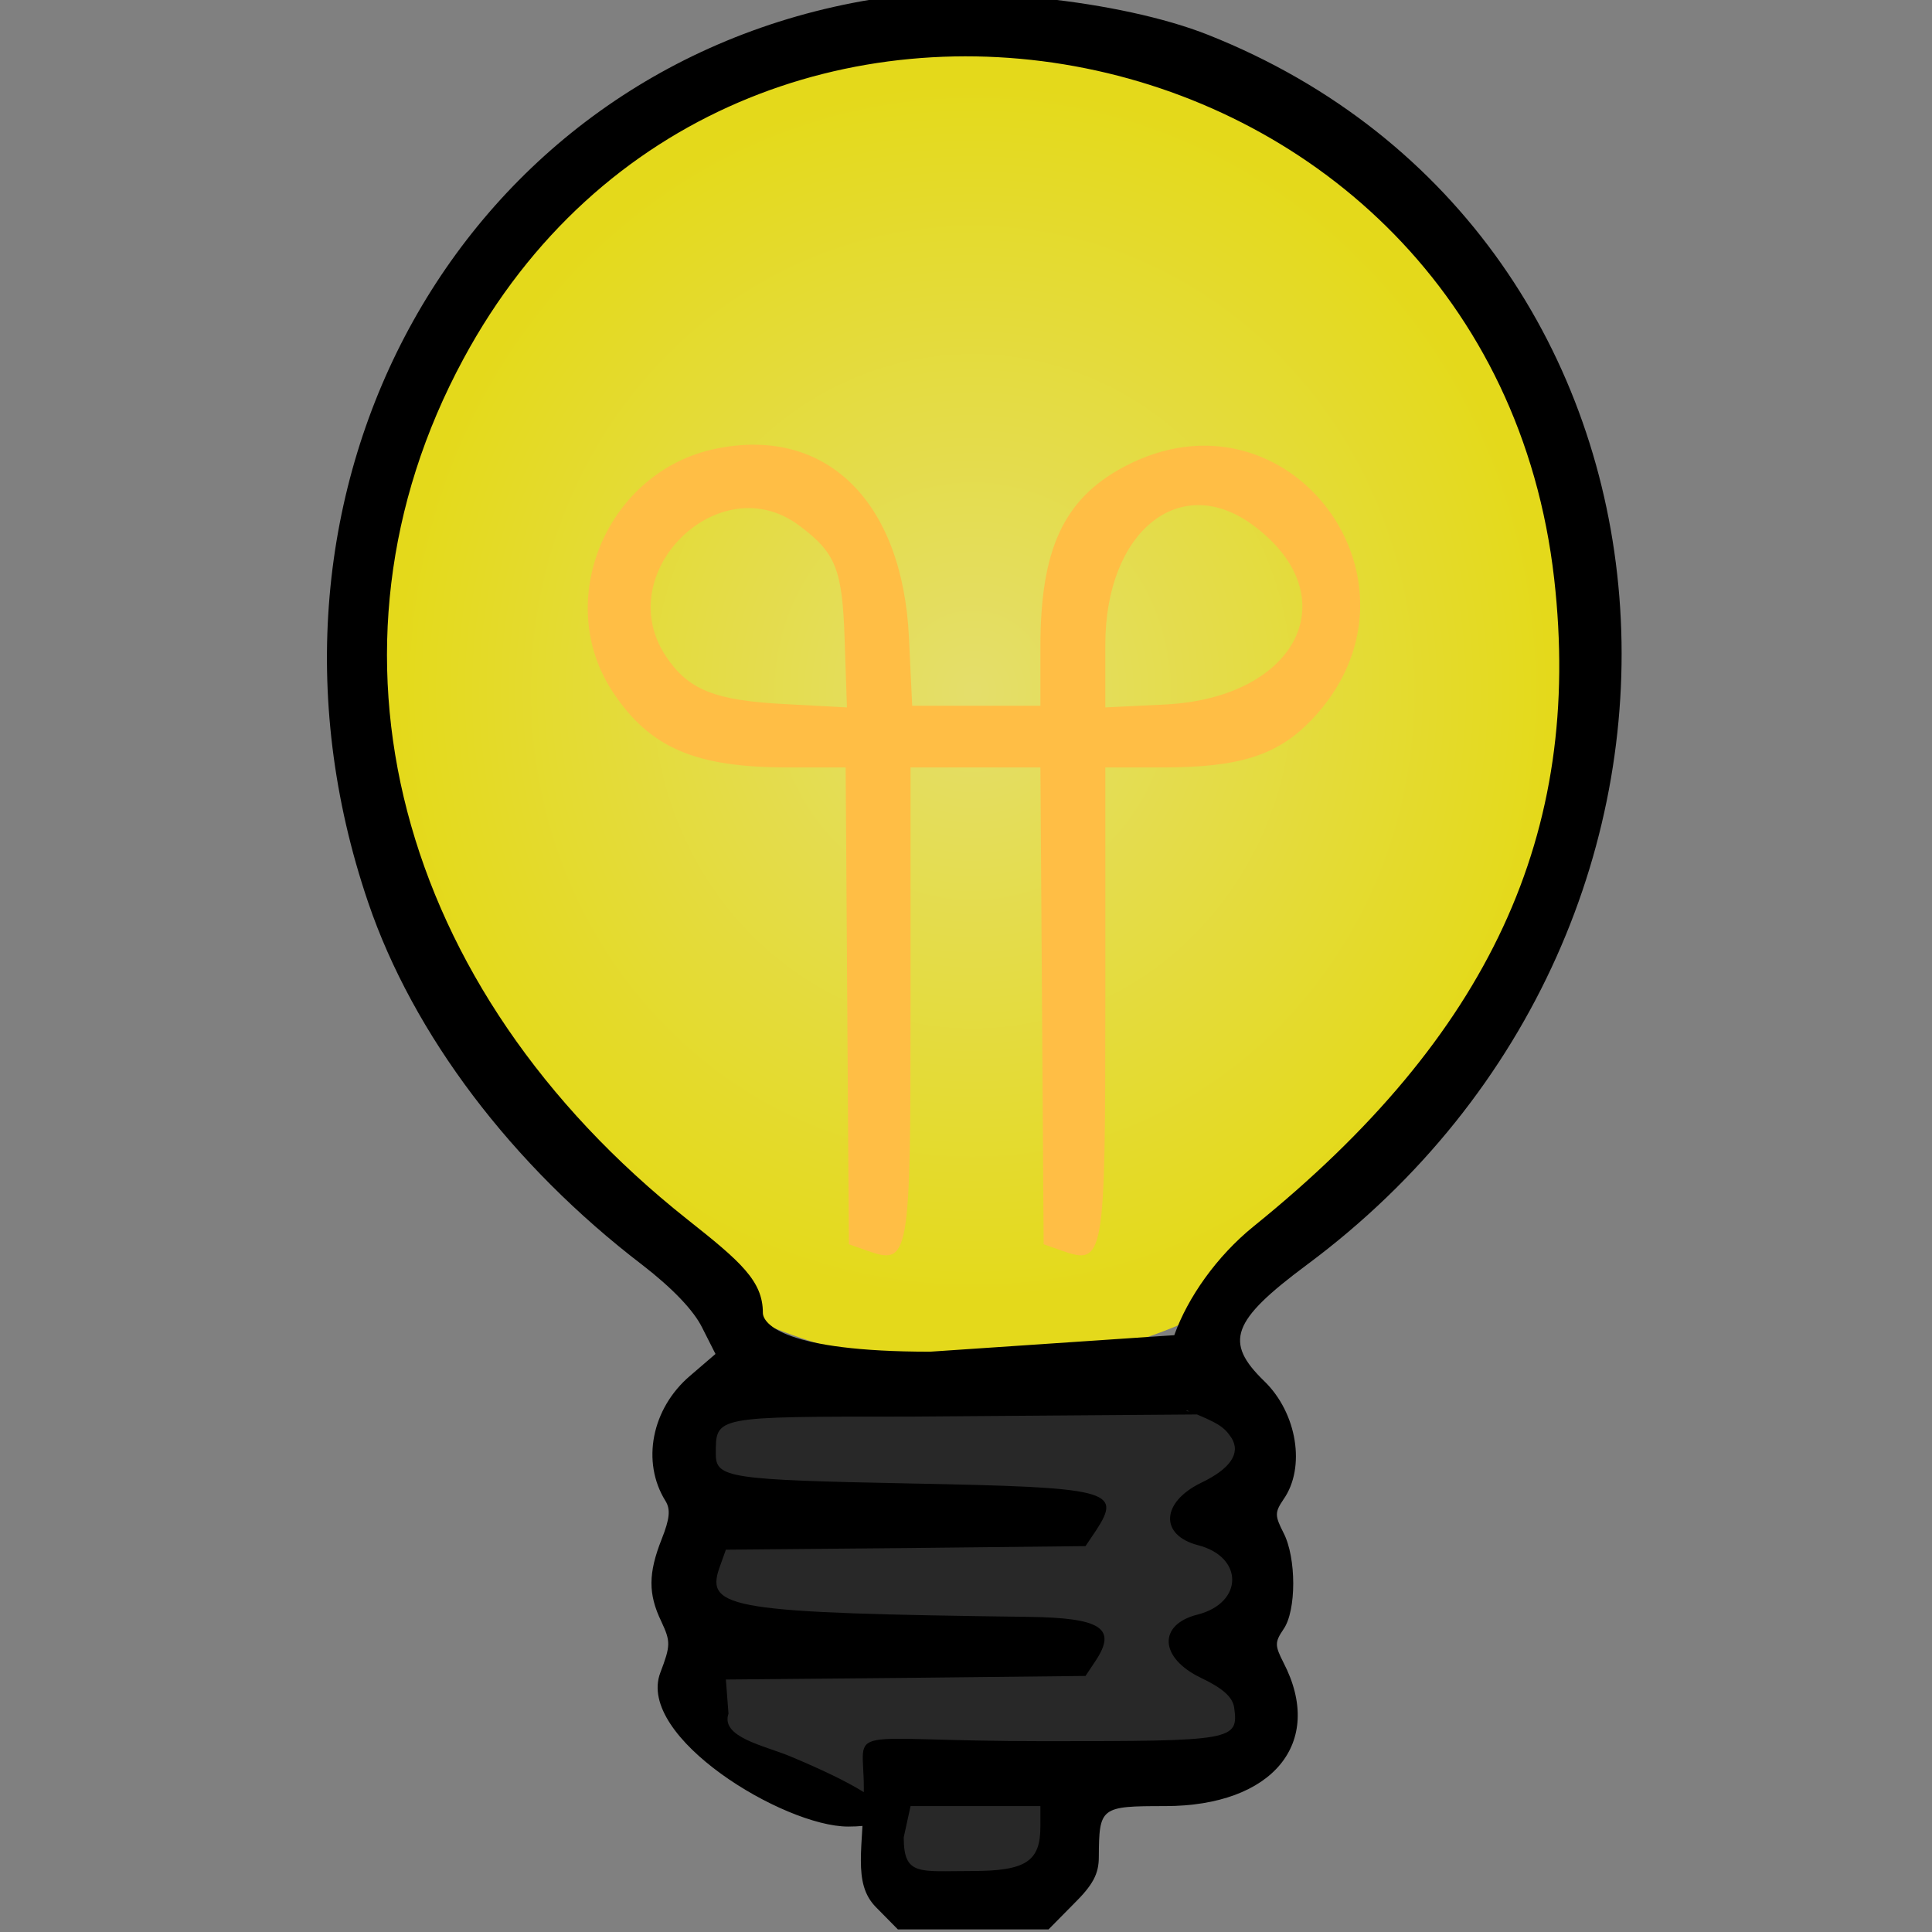 <?xml version="1.0" encoding="utf-8"?>
<svg viewBox="0 0 500 500" xmlns="http://www.w3.org/2000/svg">
  <rect x="0" y="0" width="500" height="500" fill="#808080" stroke="none"/>
  <defs>
    <radialGradient gradientUnits="userSpaceOnUse" cx="250.588" cy="173.914" r="153.643" id="gradient-0" gradientTransform="matrix(0.971, 0, 0, 1.023, 8.419, 0.978)">
      <stop offset="0" style="stop-color: rgba(255, 247, 101, 1)"/>
      <stop offset="1" style="stop-color: rgba(254, 241, 0, 1)"/>
    </radialGradient>
  </defs>
  <ellipse style="stroke: rgba(255, 255, 255, 0); fill-opacity: 0.79; paint-order: stroke markers; fill: url(#gradient-0);" cx="251.762" cy="178.909" rx="154.23" ry="174.794"/>
  <path stroke-width="0" d="M 204.724 359.672 C 226.086 357.619 300.162 358.097 315.77 361.435 C 321.698 362.703 322.345 364.592 324.289 366.429 C 325.832 367.887 326.615 369.13 327.227 371.129 C 327.984 373.601 328.525 377.568 327.814 380.53 C 327.091 383.548 324.87 387.125 322.82 389.05 C 321.051 390.71 317.15 390.272 316.651 391.987 C 316.064 394.005 320.555 397.783 321.351 401.094 C 322.176 404.52 322.176 408.831 321.351 412.257 C 320.555 415.569 316.313 419.25 316.651 421.364 C 316.91 422.98 319.564 423.098 320.764 424.596 C 322.177 426.361 323.705 429.181 324.289 431.646 C 324.866 434.081 325.002 436.731 324.289 439.285 C 323.499 442.115 321.434 445.776 319.295 447.804 C 317.341 449.657 316.129 450.49 312.244 451.329 C 304.94 452.907 281.28 451.48 274.054 452.504 C 270.376 453.026 267.495 453.459 267.297 454.561 C 267.095 455.69 271.613 457.328 273.173 459.261 C 274.762 461.231 276.105 463.79 276.698 466.312 C 277.301 468.876 277.443 471.845 276.698 474.537 C 275.896 477.434 273.843 481.029 271.704 483.057 C 269.75 484.91 268.135 485.812 264.653 486.582 C 259.105 487.808 245.269 488.527 239.389 487.169 C 235.351 486.237 232.987 484.81 230.87 482.175 C 228.479 479.201 229.953 472.509 226.463 469.543 C 222.133 465.863 211.209 466.696 204.136 464.255 C 197.222 461.868 188.136 458.476 184.454 455.148 C 181.997 452.928 181.493 450.439 180.928 448.098 C 180.407 445.935 180.244 443.937 180.928 441.635 C 181.765 438.82 184.284 434.545 186.51 432.528 C 188.401 430.814 189.019 430.415 192.973 429.59 C 201.905 427.726 246.964 427.041 247.321 426.359 C 247.648 425.733 214.592 427.541 203.549 425.477 C 195.491 423.971 188.568 421.147 185.041 418.133 C 182.607 416.052 182.08 413.423 181.516 411.082 C 180.995 408.92 180.831 406.922 181.516 404.619 C 182.353 401.805 184.901 397.47 187.098 395.512 C 188.922 393.887 193.395 393.969 193.267 392.869 C 193.104 391.464 184.563 389.915 182.103 387.581 C 180.048 385.63 179.142 382.871 178.578 380.53 C 178.057 378.368 177.893 376.369 178.578 374.067 C 179.415 371.253 180.854 367.263 184.16 364.96 C 188.511 361.929 193.703 360.732 204.724 359.672 Z M 211.481 390.225 C 206.359 390.617 202.853 391.392 202.08 391.987 C 201.827 392.182 201.859 392.457 202.08 392.575 C 202.637 392.872 204.806 392.118 207.955 391.987 C 214.216 391.728 229.626 391.247 240.858 391.987 C 252.52 392.756 272.721 398.653 276.698 396.688 C 278.462 395.816 278.237 393.075 277.286 391.987 C 275.966 390.479 272.296 390.611 266.71 390.225 C 255.948 389.479 221.808 389.433 211.481 390.225 Z" style="stroke-width: 2px; stroke: rgba(0, 0, 0, 0); fill: rgb(40, 40, 40);"/>
  <g transform="matrix(0.084, 0, 0, -0.084, 0.452, 501.017)" fill="#000000" stroke="none" style="">
    <path d="M 2680 5966 C 1416 5756 694 4461 1129 3184 C 1267 2778 1571 2375 1974 2067 C 2067 1995 2132 1927 2158 1874 L 2199 1793 L 2121 1726 C 2002 1625 1970 1460 2045 1340 C 2061 1314 2058 1285 2033 1222 C 1992 1118 1991 1054 2032 969 C 2061 907 2061 895 2029 811 C 1954 613 2409.353 337.107 2607.353 336.932 C 2739.822 336.815 2842.625 380.259 2430.146 552.954 C 2350.05 586.488 2214.031 611.946 2239.031 684.946 L 2231 790 L 2785 795 L 3339 801 L 3371 849 C 3436 948 3387 980 3164 983 C 2248 995 2167 1008 2211 1134 L 2231 1190 L 2785 1195 L 3339 1201 L 3372 1250 C 3452 1373 3415 1382 2800 1394 C 2241 1405 2200 1411 2200 1484 C 2200 1602 2191 1600 2797 1600 L 3739.422 1607.008 L 3650.299 1616.962 C 3670.299 1659.962 3641.268 1714 3615.268 1752 L 3689.383 1856.061 L 2860 1800 C 2411 1800 2344.962 1886.092 2344.962 1920.092 C 2344.962 2018.092 2276 2078 2113 2207 C 1213 2920 940 3965 1422 4858 C 2253 6400 4584 5931 4783 4181 C 4872 3395 4583 2773 3858 2187 C 3625 1999 3508 1676 3652 1619 C 3747 1581 3766 1569 3789 1534 C 3818 1487 3785 1439 3695 1396 C 3572 1336 3567 1235 3685 1204 C 3827 1168 3826 1026 3684 990 C 3561 959 3567 856 3695 795 C 3762 763 3792 736 3797 704 C 3811 602 3797 600 3211 600 C 2575 600 2656.062 657.053 2656.062 455.053 C 2656.062 275.053 2619 163 2694 88 L 2761 20 L 2993 20 L 3225 20 L 3302 98 C 3362 157 3380 191 3380 243 C 3381 397 3385 400 3584 400 C 3916 400 4077 595 3949 842 C 3922 895 3922 905 3949 945 C 3989 1002 3989 1165 3949 1242 C 3922 1295 3922 1305 3949 1345 C 4018 1443 3991 1611 3890 1709 C 3765 1830 3789 1895 4020 2067 C 5440 3121 5271 5240 3717 5857 C 3447 5964 2970 6014 2680 5966 Z M 3200 337 C 3200 229 3155 200 2988 200 C 2826 200 2778.977 183.962 2778.977 303.962 L 2800 400 L 3000 400 L 3200 400 L 3200 337 Z"/>
    <path d="M2200 4582 c-335 -69 -504 -468 -317 -750 114 -172 254 -232 540 -232 l177 0 5 -735 5 -734 54 -19 c133 -47 136 -32 136 771 l0 717 200 0 200 0 5 -735 5 -734 54 -19 c133 -47 136 -32 136 771 l0 717 176 0 c237 0 353 37 457 144 404 419 -68 1055 -578 781 -184 -99 -255 -254 -255 -553 l0 -182 -197 0 -198 0 -10 211 c-20 420 -256 651 -595 581z m256 -236 c114 -85 134 -134 141 -355 l7 -206 -187 10 c-221 11 -302 44 -371 148 -171 257 164 586 410 403z m1401 -1 c291 -217 137 -530 -272 -551 l-185 -9 0 193 c0 350 231 536 457 367z" style="fill: rgb(255, 190, 69);"/>
  </g>
</svg>
